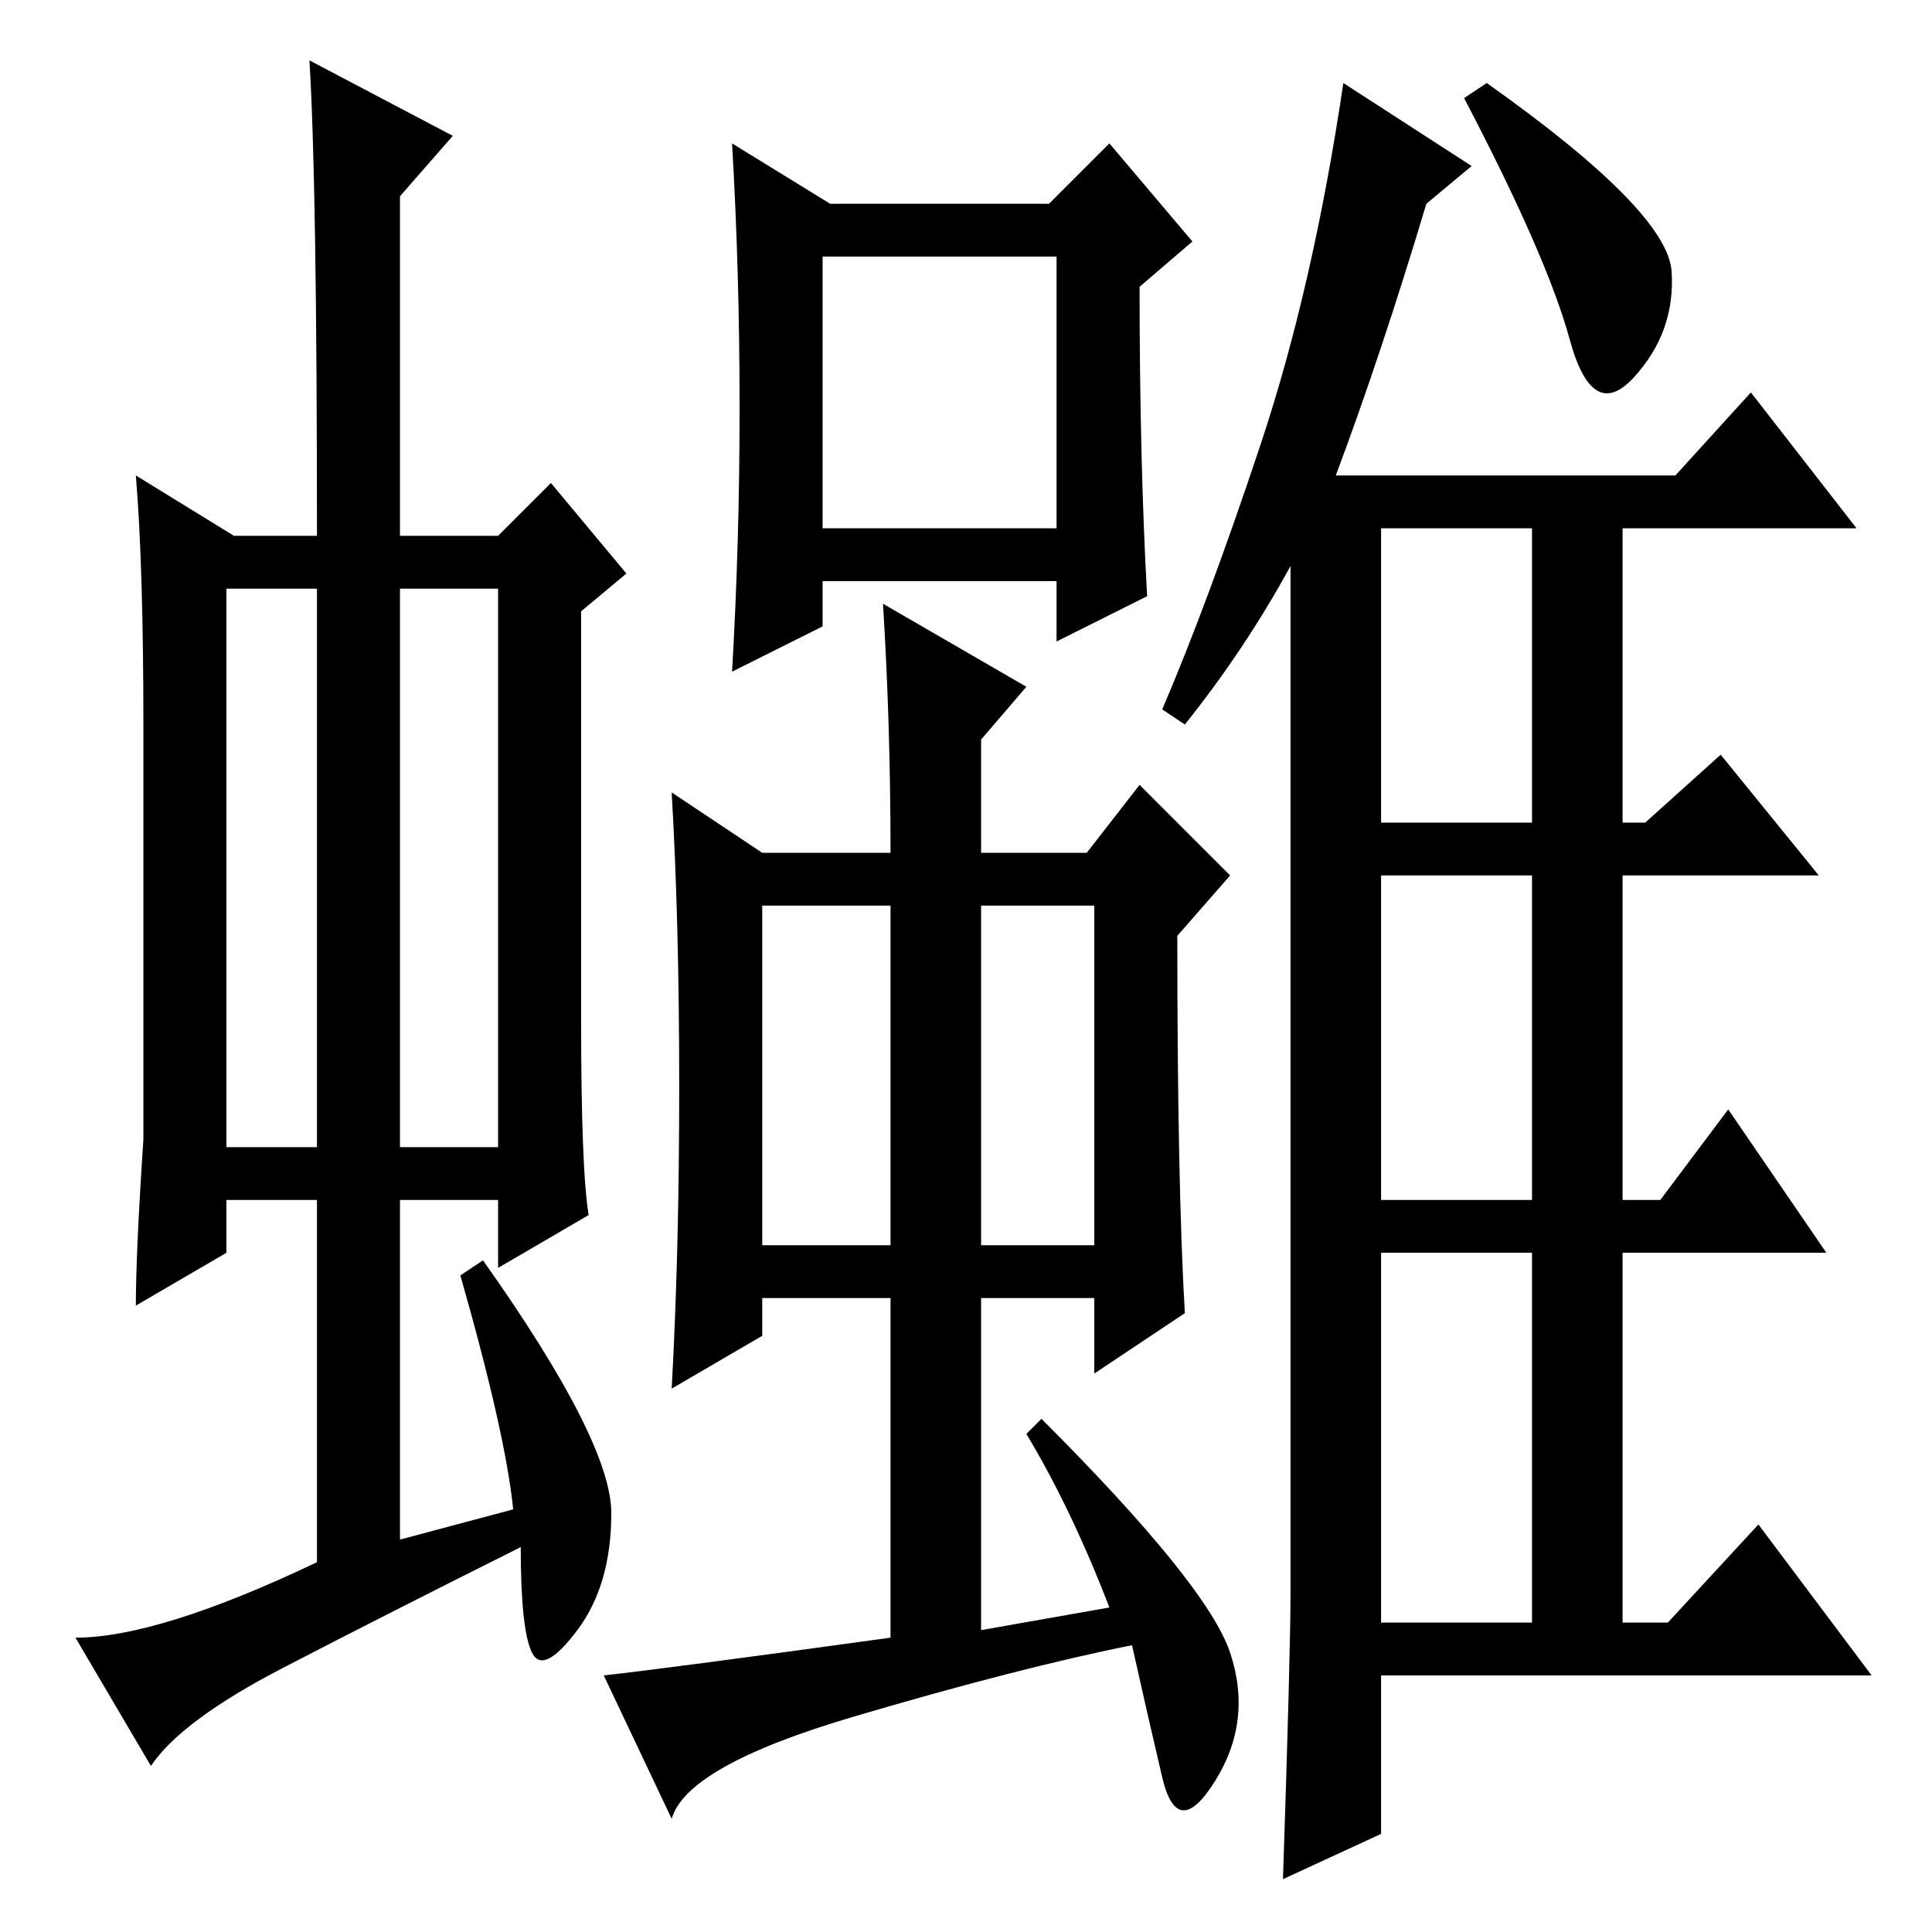 <?xml version="1.0" standalone="no"?>
<!DOCTYPE svg PUBLIC "-//W3C//DTD SVG 1.1//EN" "http://www.w3.org/Graphics/SVG/1.1/DTD/svg11.dtd" >
<svg xmlns="http://www.w3.org/2000/svg" xmlns:xlink="http://www.w3.org/1999/xlink" version="1.1" viewBox="0 -36 256 256">
  <g transform="matrix(1 0 0 -1 0 220)">
   <path fill="currentColor"
d="M30 104h12v74h-12v-74zM53 104h13v74h-13v-74zM42 49v48h-12v-7l-12 -7q0 7 1 22v55q0 21 -1 33l13 -8h11q0 47 -1 63l19 -10l-7 -8v-45h13l7 7l10 -12l-6 -5v-54q0 -20 1 -26l-12 -7v9h-13v-45l15 4q-1 10 -7 31l3 2q17 -24 17 -33.5t-4.5 -15.5t-6 -3t-1.5 14
q-18 -9 -31.5 -16t-17.5 -13l-10 17q11 0 32 10zM109 186h31v36h-31v-36zM101 91h17v45h-17v-45zM130 91h15v45h-15v-45zM152 177l-12 -6v8h-31v-6l-12 -6q1 17 1 35t-1 35l13 -8h29l8 8l11 -13l-7 -6q0 -23 1 -41zM147 43q-5 13 -11 23l2 2q22 -22 25 -31t-2 -17t-7 0.5
t-4 17.5q-15 -3 -37 -9.5t-24 -13.5l-9 19q9 1 38 5v45h-17v-5l-12 -7q1 18 1 40t-1 39l12 -8h17q0 17 -1 33l19 -11l-6 -7v-15h14l7 9l12 -12l-7 -8q0 -33 1 -50l-12 -8v10h-15v-44zM183 147h20v39h-20v-39zM183 97h20v43h-20v-43zM183 41h20v49h-20v-49zM221.5 220
q0.5 -8 -5 -14t-8.5 5t-14 32l3 2q24 -17 24.5 -25zM195 234l-6 -5q-6 -20 -12 -36h45l10 11l14 -18h-31v-39h3l10 9l13 -16h-26v-43h5l9 12l13 -19h-27v-49h6l12 13l15 -20h-65v-21l-13 -6q1 30 1 38v136q-6 -11 -14 -21l-3 2q6 14 13 35t11 48z" />
  </g>

</svg>
